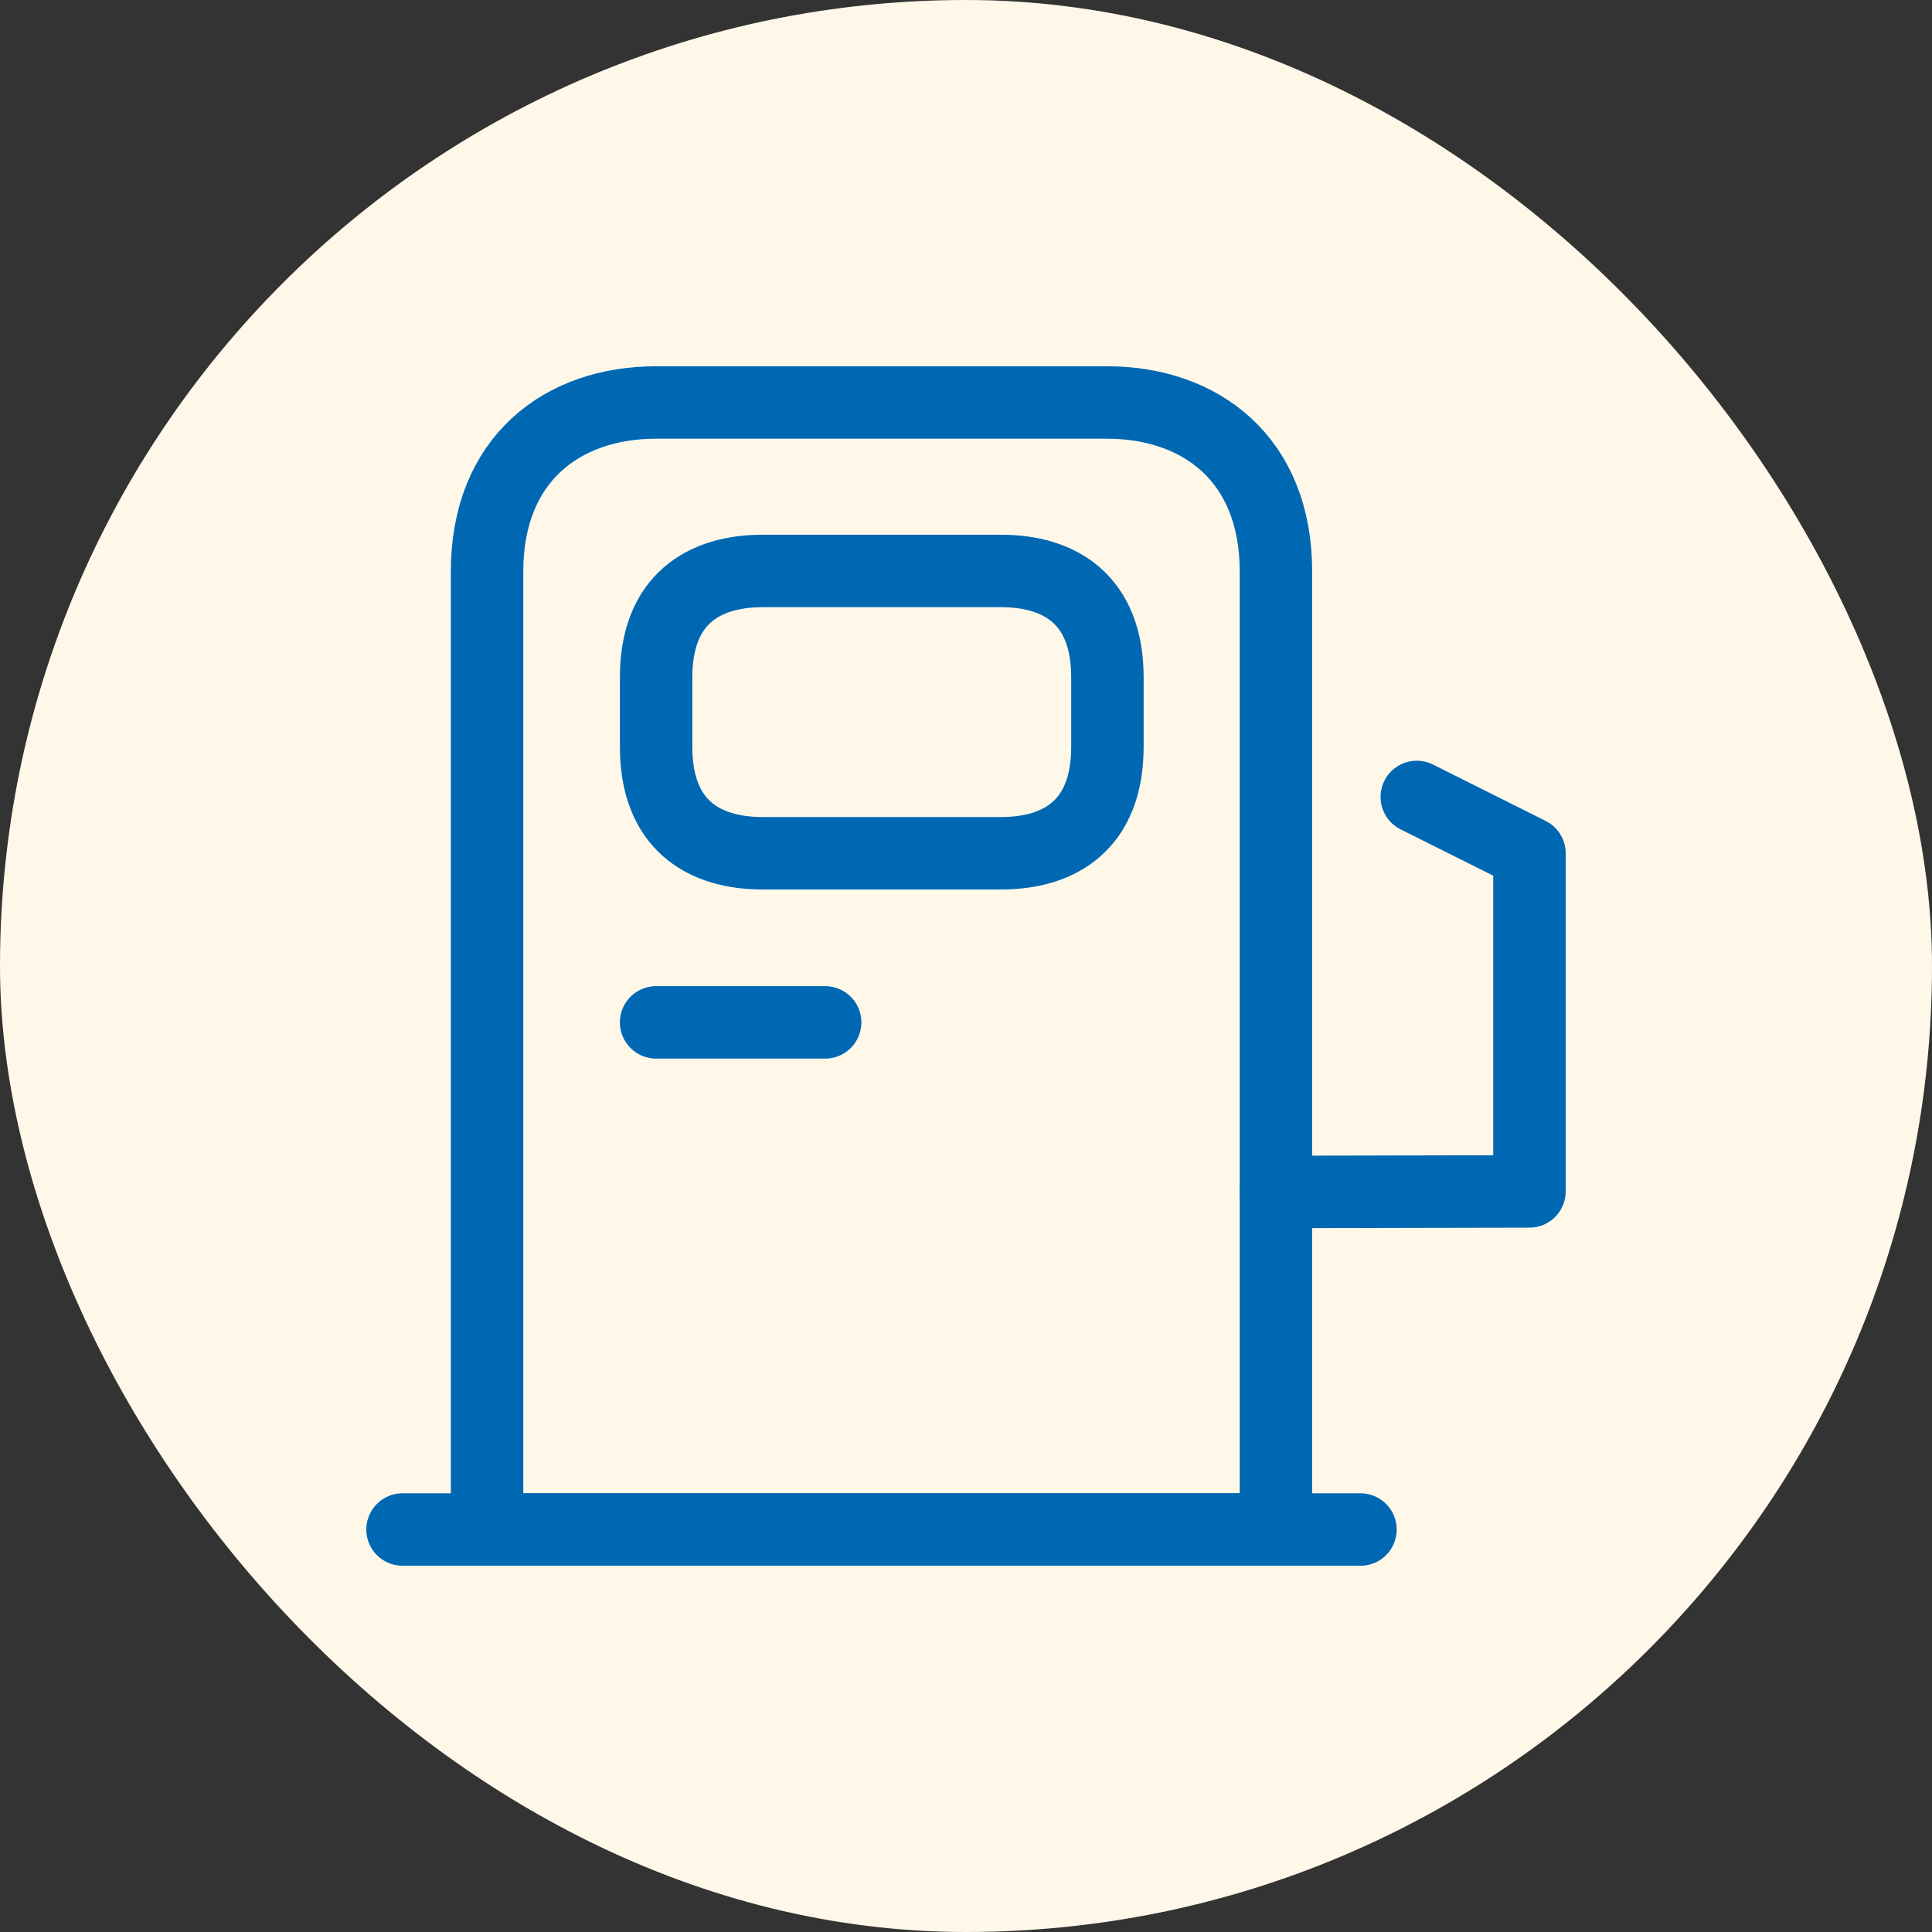 <svg width="40" height="40" viewBox="0 0 40 40" fill="none" xmlns="http://www.w3.org/2000/svg">
<rect x="0" y="0" width="40" height="40" fill="#333333" stroke="none"/>
<rect width="40" height="40" rx="20" fill="#FFF8E9"/>
<path d="M10.084 31.666V11.833C10.084 9.5 11.647 8.333 13.584 8.333H22.917C24.854 8.333 26.417 9.5 26.417 11.833V31.666H10.084Z" stroke="#0068B3" stroke-width="1.5" stroke-linecap="round" stroke-linejoin="round"/>
<path d="M8.334 31.667H28.167" stroke="#0068B3" stroke-width="1.5" stroke-linecap="round" stroke-linejoin="round"/>
<path d="M15.789 17.666H20.724C21.937 17.666 22.928 17.083 22.928 15.461V14.026C22.928 12.405 21.937 11.821 20.724 11.821H15.789C14.575 11.821 13.584 12.405 13.584 14.026V15.461C13.584 17.083 14.575 17.666 15.789 17.666Z" stroke="#0068B3" stroke-width="1.5" stroke-linecap="round" stroke-linejoin="round"/>
<path d="M13.584 21.167H17.084" stroke="#0068B3" stroke-width="1.5" stroke-linecap="round" stroke-linejoin="round"/>
<path d="M26.416 24.678L31.666 24.667V17.667L29.333 16.5" stroke="#0068B3" stroke-width="1.5" stroke-linecap="round" stroke-linejoin="round"/>
</svg>
